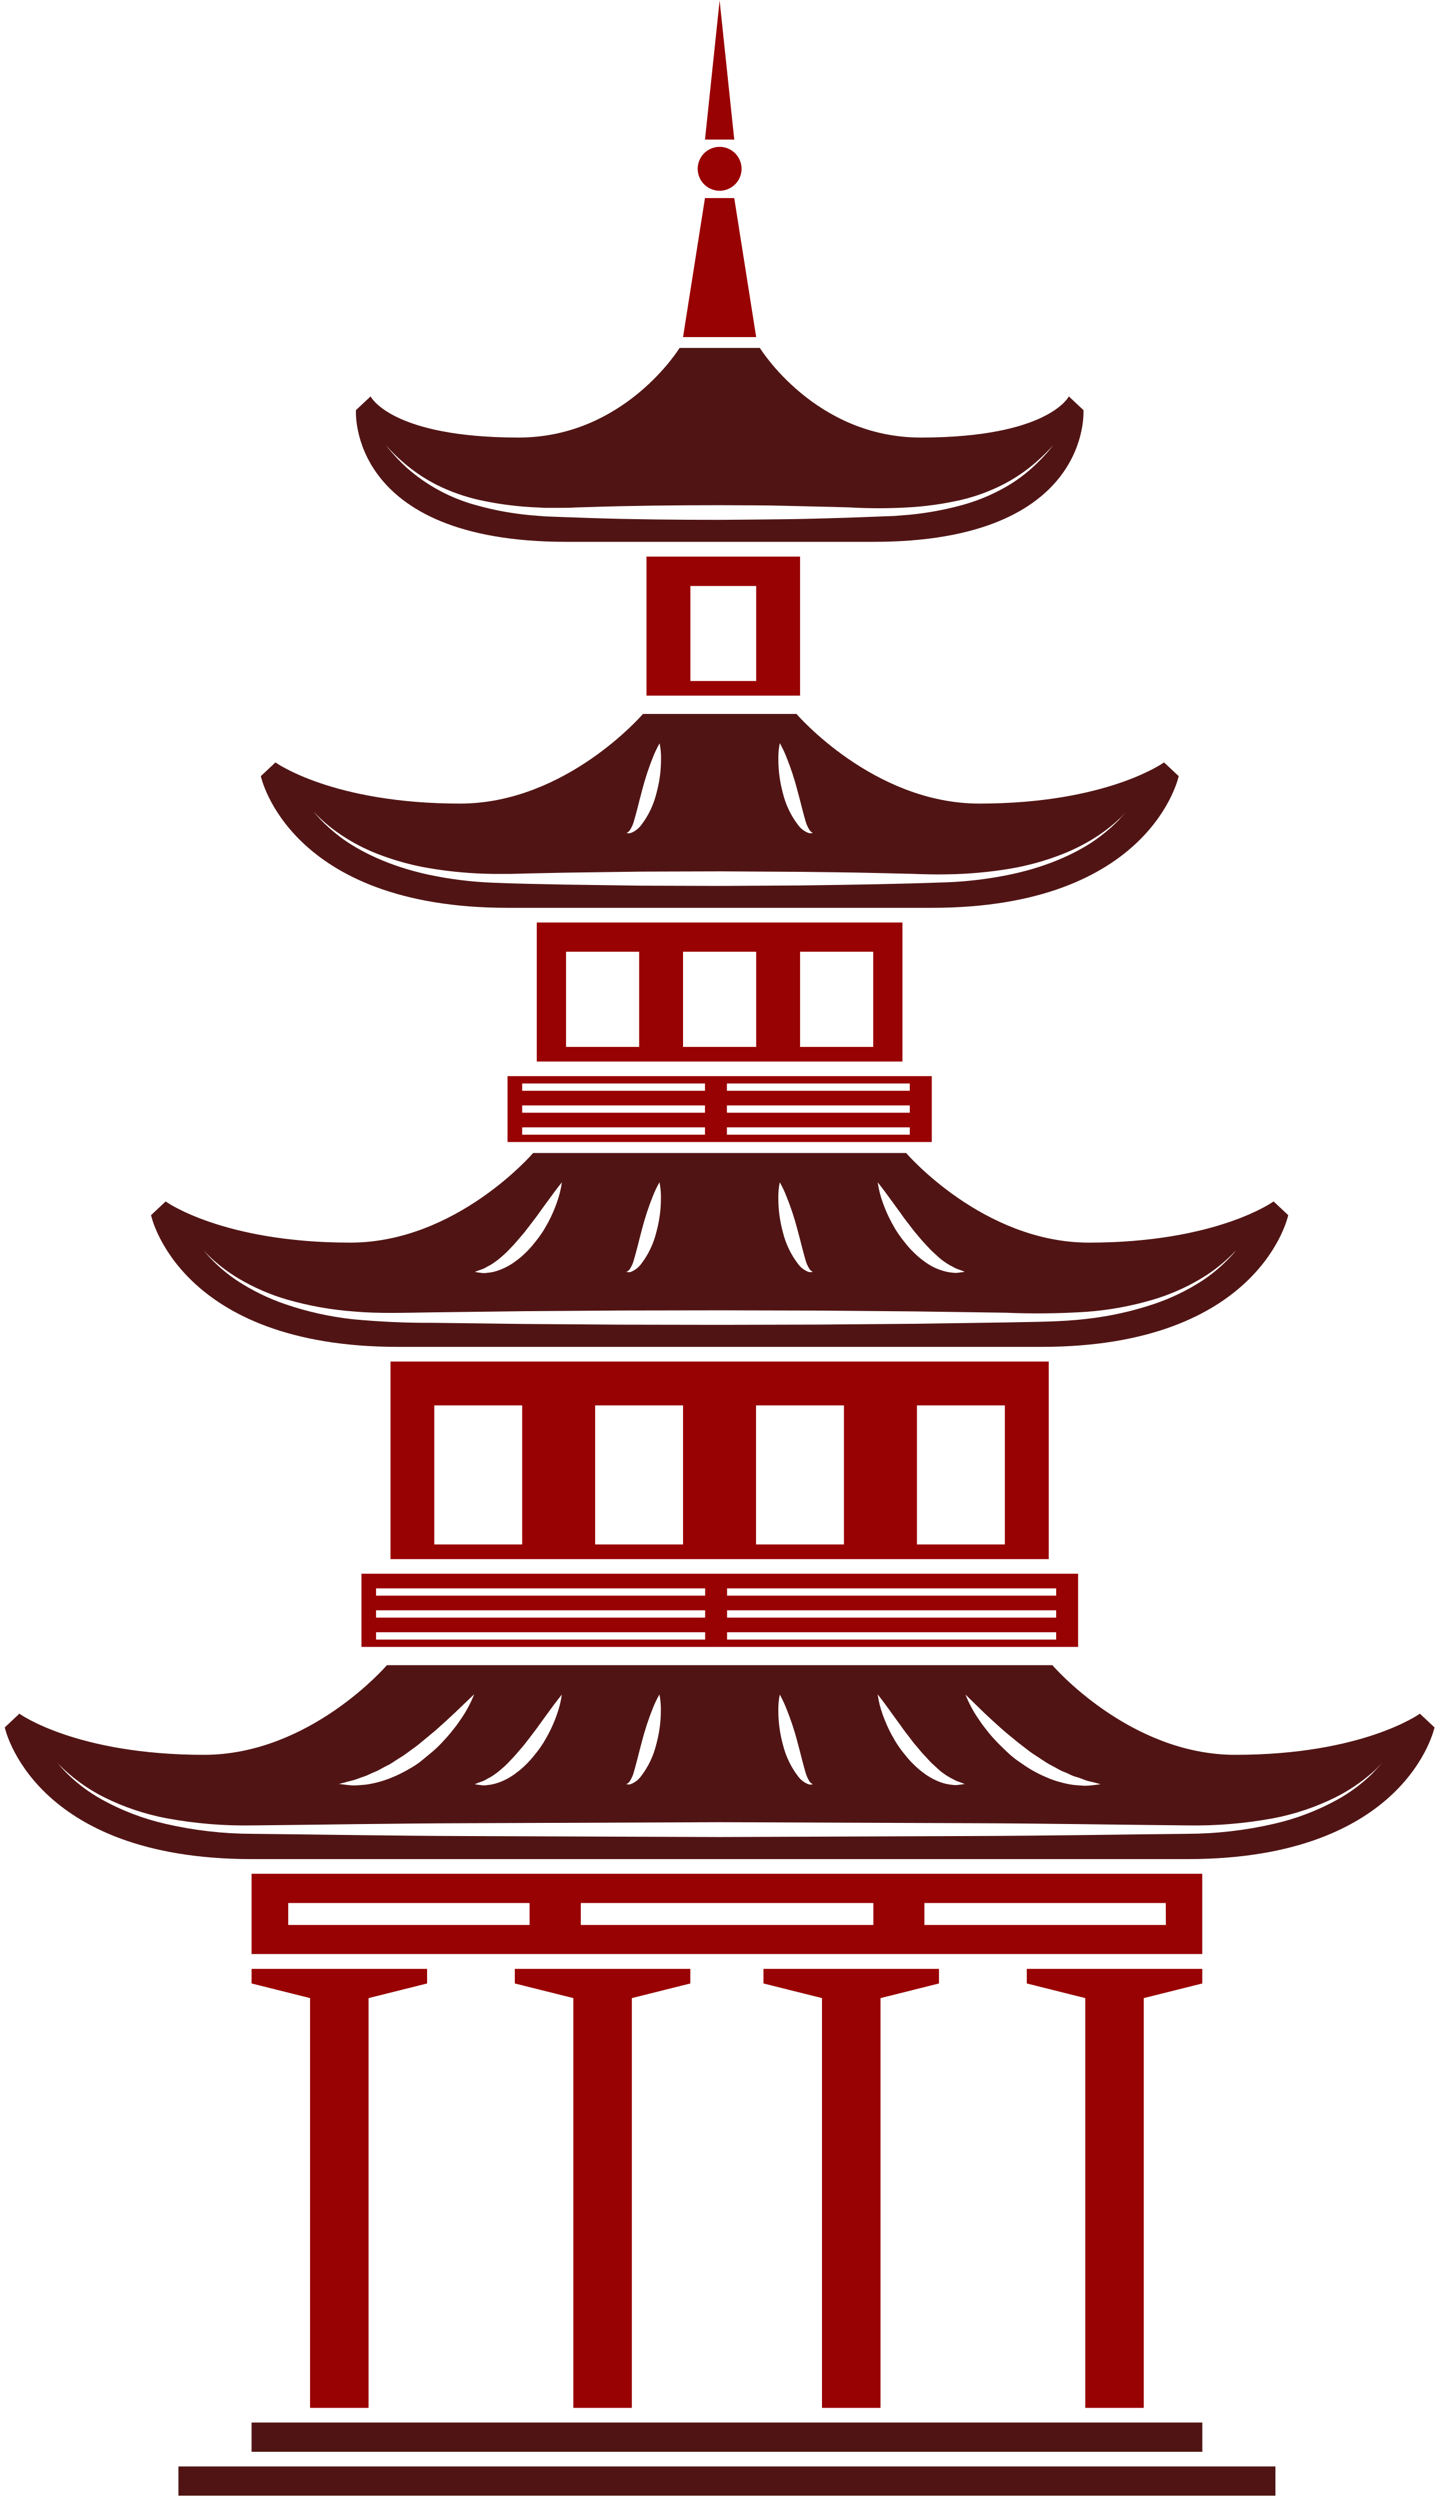 <svg width="228" height="397" viewBox="0 0 228 397" fill="none" xmlns="http://www.w3.org/2000/svg">
<path d="M184.946 121.068C184.946 121.068 175.941 127.608 155.604 127.608C138.759 127.608 126.553 113.375 126.553 113.375H102.154C102.154 113.375 89.954 127.608 73.103 127.608C52.773 127.608 43.767 121.068 43.767 121.068L41.441 123.248C41.441 123.248 45.795 144.162 80.657 144.162H148.062C182.924 144.162 187.278 123.248 187.278 123.248L184.946 121.068ZM123.912 118.032C124.325 118.766 124.684 119.529 124.987 120.315C125.649 121.965 126.207 123.654 126.657 125.374C127.161 127.195 127.586 129.054 127.986 130.377C128.127 130.904 128.353 131.405 128.654 131.859C128.745 131.988 128.86 132.098 128.994 132.181L129.158 132.266L128.976 132.302C128.785 132.334 128.589 132.318 128.405 132.254C127.777 132.004 127.23 131.583 126.827 131.039C125.675 129.542 124.847 127.822 124.398 125.987C123.914 124.22 123.669 122.396 123.669 120.564C123.653 119.711 123.728 118.858 123.894 118.02L123.912 118.032ZM99.713 132.181C99.85 132.102 99.968 131.994 100.059 131.865C100.359 131.408 100.585 130.906 100.727 130.377C101.128 129.06 101.553 127.22 102.051 125.374C102.501 123.655 103.057 121.966 103.715 120.315C104.021 119.529 104.384 118.766 104.802 118.032C104.966 118.866 105.042 119.715 105.026 120.564C105.027 122.397 104.78 124.221 104.292 125.987C103.842 127.822 103.015 129.542 101.863 131.039C101.456 131.58 100.91 131.999 100.284 132.254C100.102 132.323 99.904 132.34 99.713 132.302L99.531 132.266L99.713 132.181ZM177.969 130.001C176.981 131.038 175.909 131.99 174.763 132.849C171.818 135.102 166.947 137.507 160.705 138.83C157.348 139.542 153.938 139.968 150.509 140.106C146.866 140.239 143.058 140.342 139.105 140.421C135.152 140.5 131.077 140.555 126.96 140.61L114.39 140.682L101.82 140.64L89.675 140.47C85.722 140.385 81.927 140.33 78.277 140.172C74.842 140.036 71.425 139.608 68.063 138.891C61.815 137.549 56.95 135.12 54.005 132.873C52.863 132.008 51.793 131.051 50.805 130.013C50.137 129.284 49.803 128.878 49.803 128.878C49.803 128.878 50.161 129.266 50.872 129.946C51.907 130.919 53.022 131.803 54.206 132.588C56.034 133.814 57.993 134.833 60.047 135.624C62.702 136.654 65.455 137.409 68.263 137.877C71.584 138.433 74.941 138.734 78.307 138.776C79.206 138.776 80.129 138.776 81.046 138.776L83.864 138.703L89.675 138.581L101.82 138.411L114.39 138.369L126.96 138.442C131.108 138.496 135.188 138.533 139.105 138.63L144.916 138.764C146.823 138.836 148.681 138.879 150.467 138.843C153.839 138.799 157.203 138.497 160.529 137.938C163.341 137.461 166.096 136.696 168.751 135.654C170.8 134.857 172.757 133.839 174.587 132.618C175.767 131.826 176.88 130.939 177.914 129.965C178.619 129.272 178.977 128.884 178.977 128.884C178.977 128.884 178.625 129.266 177.951 129.989L177.969 130.001Z" fill="#511414"/>
<path d="M172.145 65.122L169.819 62.949C169.819 62.949 166.625 69.482 146.289 69.482C129.444 69.482 120.73 55.248 120.73 55.248H107.977C107.977 55.248 99.263 69.482 82.412 69.482C62.075 69.482 58.881 62.949 58.881 62.949L56.556 65.122C56.556 65.122 55.104 86.042 89.954 86.042H138.759C173.597 86.066 172.145 65.122 172.145 65.122ZM166.528 71.699C165.748 72.596 164.916 73.448 164.038 74.249C162.661 75.497 161.145 76.583 159.521 77.486C157.412 78.661 155.169 79.577 152.841 80.213C150.085 80.965 147.269 81.479 144.424 81.749L142.123 81.931L139.761 82.022L134.903 82.204C131.624 82.308 128.223 82.405 124.786 82.453C121.349 82.502 117.839 82.52 114.335 82.55C107.334 82.55 100.332 82.478 93.768 82.259L88.91 82.089L86.566 81.998L84.252 81.81C81.402 81.55 78.581 81.034 75.823 80.267C71.67 79.17 67.831 77.115 64.614 74.268C63.738 73.463 62.911 72.607 62.136 71.705C61.608 71.098 61.328 70.74 61.328 70.74C61.328 70.74 61.626 71.061 62.191 71.65C63.018 72.496 63.894 73.293 64.814 74.037C66.237 75.184 67.775 76.179 69.405 77.006C71.529 78.061 73.771 78.858 76.085 79.381C78.815 79.985 81.588 80.371 84.38 80.534L86.626 80.644H88.97C89.76 80.644 90.525 80.644 91.345 80.589L93.774 80.516C100.338 80.298 107.34 80.231 114.341 80.225C117.845 80.255 121.343 80.225 124.792 80.322C128.241 80.419 131.63 80.468 134.909 80.571C138.044 80.753 141.186 80.753 144.321 80.571C147.116 80.417 149.893 80.026 152.622 79.405C154.939 78.869 157.182 78.053 159.302 76.976C160.93 76.145 162.467 75.146 163.887 73.994C164.804 73.247 165.676 72.446 166.498 71.596L167.366 70.685L166.528 71.699Z" fill="#511414"/>
<path d="M225.598 272.128C225.598 272.128 216.592 278.662 196.255 278.662C179.41 278.662 167.211 264.428 167.211 264.428H61.471C61.471 264.428 49.271 278.662 32.42 278.662C12.083 278.662 3.077 272.128 3.077 272.128L0.758 274.308C0.758 274.308 5.112 295.221 39.974 295.221H188.707C223.563 295.221 227.923 274.308 227.923 274.308L225.598 272.128ZM156.371 271.994L157.835 273.354C158.351 273.828 158.91 274.32 159.48 274.824C160.051 275.328 160.695 275.82 161.302 276.336C161.909 276.852 162.571 277.314 163.197 277.818C163.822 278.322 164.508 278.747 165.164 279.178C165.82 279.609 166.464 280.058 167.138 280.392C167.812 280.726 168.419 281.145 169.063 281.376C169.706 281.607 170.277 281.983 170.885 282.141C171.492 282.299 171.99 282.518 172.463 282.694C172.937 282.87 173.368 282.918 173.726 283.016C174.437 283.204 174.856 283.331 174.856 283.331C174.856 283.331 174.443 283.398 173.69 283.477C173.239 283.539 172.785 283.572 172.33 283.574C171.808 283.544 171.212 283.507 170.563 283.441C169.865 283.348 169.175 283.204 168.498 283.01C167.734 282.816 166.988 282.556 166.269 282.232C165.494 281.909 164.74 281.537 164.011 281.121C163.27 280.696 162.559 280.192 161.843 279.706C161.126 279.22 160.464 278.649 159.857 278.06C159.25 277.471 158.642 276.901 158.102 276.306C157.573 275.744 157.074 275.154 156.608 274.538C156.134 273.974 155.764 273.385 155.394 272.862C154.593 271.685 153.925 270.422 153.402 269.097L156.371 271.994ZM141.415 271.696C141.694 272.097 142.022 272.504 142.332 272.96C142.641 273.415 143.012 273.858 143.34 274.35C143.668 274.842 144.068 275.31 144.439 275.808C144.809 276.306 145.18 276.81 145.593 277.271C146.006 277.733 146.37 278.237 146.807 278.68C147.244 279.123 147.603 279.572 148.022 279.973C148.441 280.374 148.847 280.714 149.236 281.085C149.625 281.455 150.05 281.692 150.414 281.965C150.766 282.185 151.129 282.388 151.501 282.572C151.79 282.74 152.098 282.873 152.418 282.967C152.946 283.161 153.274 283.295 153.274 283.295C153.274 283.295 152.959 283.356 152.357 283.422C151.998 283.487 151.63 283.487 151.27 283.422C150.793 283.382 150.321 283.293 149.862 283.155C149.321 282.989 148.796 282.773 148.295 282.512C147.734 282.229 147.201 281.893 146.704 281.51C146.168 281.115 145.662 280.681 145.192 280.21C144.704 279.74 144.25 279.237 143.832 278.704C143.396 278.185 142.991 277.642 142.617 277.077C142.241 276.536 141.949 275.947 141.633 275.413C141.095 274.409 140.635 273.365 140.255 272.292C139.87 271.245 139.599 270.16 139.447 269.055C139.447 269.055 140.297 270.13 141.427 271.696H141.415ZM123.883 269.073C124.295 269.808 124.654 270.571 124.958 271.356C125.63 273.015 126.196 274.715 126.653 276.445C127.157 278.267 127.582 280.125 127.982 281.449C128.126 281.975 128.351 282.475 128.65 282.931C128.742 283.057 128.858 283.164 128.99 283.246L129.154 283.337L128.972 283.374C128.78 283.406 128.584 283.387 128.401 283.319C127.773 283.069 127.226 282.648 126.823 282.105C125.672 280.607 124.845 278.887 124.394 277.052C123.911 275.285 123.666 273.462 123.665 271.63C123.651 270.772 123.728 269.915 123.896 269.073H123.883ZM99.685 283.222C99.812 283.18 99.909 283.04 100.031 282.906C100.332 282.452 100.558 281.951 100.699 281.425C101.1 280.101 101.525 278.261 102.023 276.421C102.473 274.7 103.029 273.009 103.686 271.356C103.993 270.57 104.356 269.807 104.773 269.073C104.938 269.909 105.013 270.76 104.998 271.611C104.998 273.444 104.751 275.268 104.263 277.034C103.812 278.868 102.985 280.589 101.834 282.086C101.431 282.63 100.884 283.051 100.255 283.301C100.074 283.371 99.876 283.39 99.685 283.356L99.502 283.319L99.685 283.222ZM76.287 282.985C76.618 282.896 76.935 282.761 77.229 282.584C77.556 282.372 77.915 282.244 78.291 281.977C78.668 281.71 79.075 281.449 79.463 281.097C79.852 280.744 80.283 280.417 80.678 279.985C81.073 279.554 81.492 279.16 81.892 278.692C82.293 278.224 82.694 277.775 83.107 277.283C83.52 276.791 83.866 276.299 84.254 275.82L85.354 274.362C86.04 273.397 86.702 272.492 87.279 271.709C88.408 270.142 89.264 269.091 89.264 269.091C89.116 270.197 88.845 271.282 88.457 272.328C88.083 273.403 87.624 274.447 87.084 275.449C86.762 275.99 86.477 276.573 86.1 277.113C85.727 277.678 85.321 278.221 84.886 278.741C84.468 279.274 84.014 279.777 83.526 280.247C83.057 280.717 82.551 281.149 82.014 281.54C81.516 281.925 80.984 282.263 80.423 282.548C79.922 282.811 79.398 283.024 78.856 283.186C78.388 283.331 77.905 283.425 77.417 283.465C77.068 283.53 76.709 283.53 76.36 283.465C75.753 283.398 75.443 283.337 75.443 283.337C75.443 283.337 75.753 283.18 76.299 282.985H76.287ZM54.979 282.985C55.331 282.888 55.781 282.803 56.266 282.657C56.752 282.512 57.262 282.287 57.827 282.111C58.392 281.935 58.981 281.589 59.612 281.346C60.244 281.103 60.863 280.672 61.537 280.362C62.211 280.052 62.831 279.542 63.517 279.147C64.203 278.753 64.823 278.237 65.478 277.781C66.134 277.326 66.766 276.816 67.373 276.299C67.98 275.783 68.588 275.31 69.195 274.787L70.84 273.312L72.304 271.952L75.34 269.043C74.821 270.368 74.155 271.631 73.354 272.808C72.99 273.33 72.614 273.919 72.14 274.484C71.672 275.098 71.174 275.688 70.646 276.251C70.106 276.858 69.516 277.465 68.891 278.006C68.266 278.546 67.567 279.099 66.905 279.651C66.243 280.204 65.478 280.641 64.731 281.066C64.001 281.48 63.246 281.851 62.472 282.178C61.098 282.768 59.653 283.176 58.173 283.392C57.511 283.459 56.91 283.495 56.351 283.526C55.906 283.523 55.462 283.491 55.022 283.429C54.281 283.35 53.862 283.283 53.862 283.283C53.862 283.283 54.269 283.186 54.997 283.003L54.979 282.985ZM219.209 280.368C218.948 280.684 218.529 281.121 217.995 281.686C216.346 283.292 214.489 284.67 212.475 285.785C209.334 287.518 205.965 288.804 202.468 289.604C197.935 290.654 193.299 291.192 188.647 291.207C178.512 291.305 166.695 291.517 154.033 291.56L114.356 291.717L74.678 291.566C62.017 291.523 50.2 291.305 40.065 291.207C35.413 291.196 30.776 290.661 26.244 289.61C22.747 288.807 19.379 287.522 16.237 285.791C14.221 284.677 12.364 283.296 10.717 281.686C10.158 281.127 9.739 280.69 9.502 280.368L9.095 279.9L9.526 280.35C9.8 280.647 10.243 281.066 10.826 281.564C12.544 283.06 14.441 284.337 16.473 285.366C19.629 286.945 22.989 288.08 26.456 288.736C30.951 289.57 35.518 289.951 40.089 289.871C50.224 289.774 62.041 289.556 74.702 289.519L114.38 289.361L154.058 289.519C166.719 289.562 178.536 289.78 188.671 289.871C193.242 289.95 197.809 289.57 202.304 288.736C205.772 288.079 209.132 286.942 212.287 285.36C214.32 284.335 216.217 283.06 217.934 281.564C218.541 281.036 218.96 280.617 219.234 280.313L219.665 279.87L219.209 280.368Z" fill="#511414"/>
<path d="M202.357 190.787C202.357 190.787 193.352 197.327 173.015 197.327C156.17 197.327 143.97 183.093 143.97 183.093H84.709C84.709 183.093 72.509 197.327 55.658 197.327C35.321 197.327 26.316 190.787 26.316 190.787L23.996 192.967C23.996 192.967 28.35 213.88 63.212 213.88H165.467C200.323 213.88 204.683 192.967 204.683 192.967L202.357 190.787ZM141.426 190.362C141.705 190.756 142.033 191.163 142.343 191.619C142.652 192.074 143.023 192.523 143.351 193.015C143.679 193.507 144.08 193.975 144.45 194.473C144.82 194.971 145.191 195.468 145.604 195.936C146.017 196.404 146.381 196.896 146.818 197.345C147.255 197.794 147.614 198.231 148.033 198.632C148.452 199.033 148.859 199.379 149.247 199.744C149.636 200.108 150.061 200.351 150.425 200.624C150.777 200.844 151.14 201.047 151.512 201.231C151.8 201.402 152.108 201.534 152.429 201.626C152.957 201.82 153.285 201.954 153.285 201.954C153.285 201.954 152.97 202.021 152.368 202.087C152.008 202.146 151.642 202.146 151.282 202.087C150.803 202.048 150.331 201.956 149.873 201.814C149.332 201.662 148.808 201.459 148.306 201.207C147.745 200.922 147.212 200.584 146.715 200.199C146.179 199.807 145.674 199.374 145.203 198.906C144.715 198.436 144.261 197.933 143.843 197.4C143.41 196.878 143.005 196.335 142.628 195.772C142.252 195.226 141.96 194.643 141.644 194.102C141.105 193.099 140.645 192.055 140.266 190.981C139.881 189.934 139.61 188.849 139.458 187.744C139.458 187.744 140.296 188.789 141.426 190.362ZM123.895 187.738C124.307 188.472 124.667 189.235 124.969 190.021C125.636 191.668 126.198 193.356 126.651 195.074C127.156 196.896 127.581 198.754 127.981 200.077C128.124 200.606 128.349 201.108 128.649 201.565C128.741 201.691 128.857 201.799 128.989 201.881L129.153 201.966L128.971 202.002C128.78 202.034 128.584 202.018 128.4 201.954C127.771 201.704 127.225 201.283 126.822 200.739C125.67 199.242 124.842 197.522 124.393 195.687C123.909 193.92 123.664 192.096 123.664 190.264C123.651 189.417 123.728 188.57 123.895 187.738ZM99.696 201.887C99.832 201.808 99.951 201.7 100.042 201.571C100.342 201.114 100.567 200.612 100.71 200.084C101.111 198.766 101.536 196.926 102.034 195.08C102.484 193.361 103.04 191.672 103.697 190.021C104.004 189.235 104.367 188.472 104.784 187.738C104.949 188.572 105.024 189.421 105.009 190.27C105.01 192.103 104.763 193.927 104.274 195.693C103.825 197.528 102.997 199.248 101.845 200.745C101.439 201.286 100.893 201.706 100.267 201.96C100.085 202.029 99.887 202.046 99.696 202.009L99.514 201.972L99.696 201.887ZM76.298 201.65C76.63 201.561 76.947 201.424 77.24 201.243C77.568 201.037 77.926 200.909 78.302 200.636C78.679 200.363 79.086 200.108 79.474 199.756C79.863 199.403 80.294 199.069 80.689 198.644C81.084 198.219 81.503 197.819 81.903 197.351C82.304 196.883 82.705 196.434 83.118 195.942C83.531 195.45 83.877 194.952 84.266 194.473L85.365 193.021C86.051 192.05 86.713 191.151 87.29 190.368C88.419 188.795 89.275 187.744 89.275 187.744C89.127 188.85 88.856 189.935 88.468 190.981C88.093 192.058 87.634 193.103 87.095 194.108C86.773 194.643 86.488 195.232 86.112 195.772C85.735 196.335 85.329 196.878 84.897 197.4C84.478 197.931 84.023 198.434 83.537 198.906C83.068 199.376 82.562 199.808 82.025 200.199C81.527 200.583 80.995 200.918 80.434 201.201C79.932 201.463 79.408 201.678 78.867 201.845C78.399 201.988 77.916 202.08 77.428 202.118C77.078 202.18 76.721 202.18 76.371 202.118C75.764 202.045 75.454 201.984 75.454 201.984C75.454 201.984 75.752 201.839 76.298 201.65ZM196.072 198.948C195.86 199.191 195.55 199.555 195.107 199.992C193.845 201.282 192.448 202.432 190.941 203.423C188.576 204.948 186.03 206.172 183.362 207.067C179.902 208.232 176.328 209.024 172.699 209.429C168.71 209.921 164.356 209.897 159.813 210L145.488 210.212L130.161 210.34L114.373 210.383L98.585 210.352L83.257 210.243L68.933 210.061C64.628 210.089 60.325 209.898 56.041 209.49C52.406 209.093 48.826 208.297 45.365 207.116C42.699 206.208 40.156 204.974 37.793 203.442C36.283 202.449 34.888 201.292 33.633 199.992C33.19 199.555 32.886 199.185 32.674 198.942L32.358 198.578L32.698 198.924C32.923 199.155 33.245 199.501 33.712 199.914C35.035 201.116 36.478 202.18 38.017 203.089C40.404 204.493 42.956 205.595 45.614 206.369C49.058 207.36 52.594 207.993 56.168 208.257C60.067 208.622 64.378 208.458 68.92 208.397L83.245 208.215L98.572 208.105L114.361 208.075L130.149 208.117L145.476 208.251L159.801 208.458C164.051 208.639 168.308 208.592 172.553 208.318C176.134 208.061 179.676 207.42 183.12 206.405C185.778 205.626 188.328 204.516 190.71 203.102C192.251 202.193 193.692 201.124 195.009 199.914C195.471 199.501 195.799 199.155 196.024 198.924L196.358 198.572L196.072 198.948Z" fill="#511414"/>
<path d="M39.973 312.649V314.969L49.264 317.294V382.367H58.56V317.294L67.858 314.969V312.649H39.973Z" fill="#990202"/>
<path d="M81.797 312.649V314.969L91.094 317.294V382.367H100.391V317.294L109.682 314.969V312.649H81.797Z" fill="#990202"/>
<path d="M121.305 312.649V314.969L130.602 317.294V382.367H139.899V317.294L149.189 314.969V312.649H121.305Z" fill="#990202"/>
<path d="M163.141 312.649V314.969L172.431 317.294V382.367H181.728V317.294L191.025 314.969V312.649H163.141Z" fill="#990202"/>
<path d="M191.032 384.693H39.973V389.339H191.032V384.693Z" fill="#511414"/>
<path d="M62.047 216.206V247.583H166.627V216.206H62.047ZM82.967 245.257H69V223.177H82.967V245.257ZM108.526 245.257H94.559V223.177H108.526V245.257ZM134.091 245.257H120.124V223.177H134.091V245.257ZM159.656 245.257H145.689V223.177H159.656V245.257Z" fill="#990202"/>
<path d="M85.285 146.494V168.573H143.387V146.494H85.285ZM101.553 166.247H89.937V151.133H101.553V166.247ZM120.147 166.247H108.525V151.133H120.147V166.247ZM138.741 166.247H127.119V151.133H138.741V166.247Z" fill="#990202"/>
<path d="M102.719 88.386V110.466H127.118V88.386H102.719ZM120.147 108.14H109.69V93.056H120.147V108.14Z" fill="#990202"/>
<path d="M112.009 31.45L108.523 53.53H120.146L116.661 31.45H112.009Z" fill="#990202"/>
<path d="M114.337 0.08L112.012 22.16H116.663L114.337 0.08Z" fill="#990202"/>
<path d="M57.426 249.902V261.525H171.297V249.902H57.426ZM112.036 260.359H59.752V259.199H112.036V260.359ZM112.036 256.874H59.752V255.714H112.036V256.874ZM112.036 253.388H59.752V252.228H112.036V253.388ZM167.811 260.359H115.521V259.199H167.811V260.359ZM167.811 256.874H115.521V255.714H167.811V256.874ZM167.811 253.388H115.521V252.228H167.811V253.388Z" fill="#990202"/>
<path d="M80.641 170.887V181.35H148.045V170.887H80.641ZM112.011 180.184H82.966V179.024H112.011V180.184ZM112.011 176.698H82.966V175.538H112.011V176.698ZM112.011 173.212H82.966V172.053H112.011V173.212ZM144.547 180.184H115.497V179.024H144.547V180.184ZM144.547 176.698H115.497V175.538H144.547V176.698ZM144.547 173.212H115.497V172.053H144.547V173.212Z" fill="#990202"/>
<path d="M202.646 391.664H28.348V396.31H202.646V391.664Z" fill="#511414"/>
<path d="M39.973 297.547V310.299H191.02V297.547H39.973ZM84.144 305.678H45.796V302.192H84.144V305.678ZM138.76 305.678H92.281V302.192H138.76V305.678ZM185.239 305.678H146.873V302.192H185.22L185.239 305.678Z" fill="#990202"/>
<path d="M117.823 26.805C117.823 27.494 117.618 28.168 117.235 28.741C116.852 29.315 116.308 29.761 115.671 30.025C115.034 30.289 114.333 30.358 113.657 30.224C112.981 30.089 112.36 29.757 111.872 29.27C111.385 28.782 111.053 28.161 110.919 27.485C110.784 26.809 110.853 26.108 111.117 25.471C111.381 24.834 111.827 24.29 112.401 23.907C112.974 23.524 113.648 23.319 114.337 23.319C115.262 23.319 116.148 23.687 116.802 24.34C117.456 24.994 117.823 25.881 117.823 26.805Z" fill="#990202"/>
</svg>
